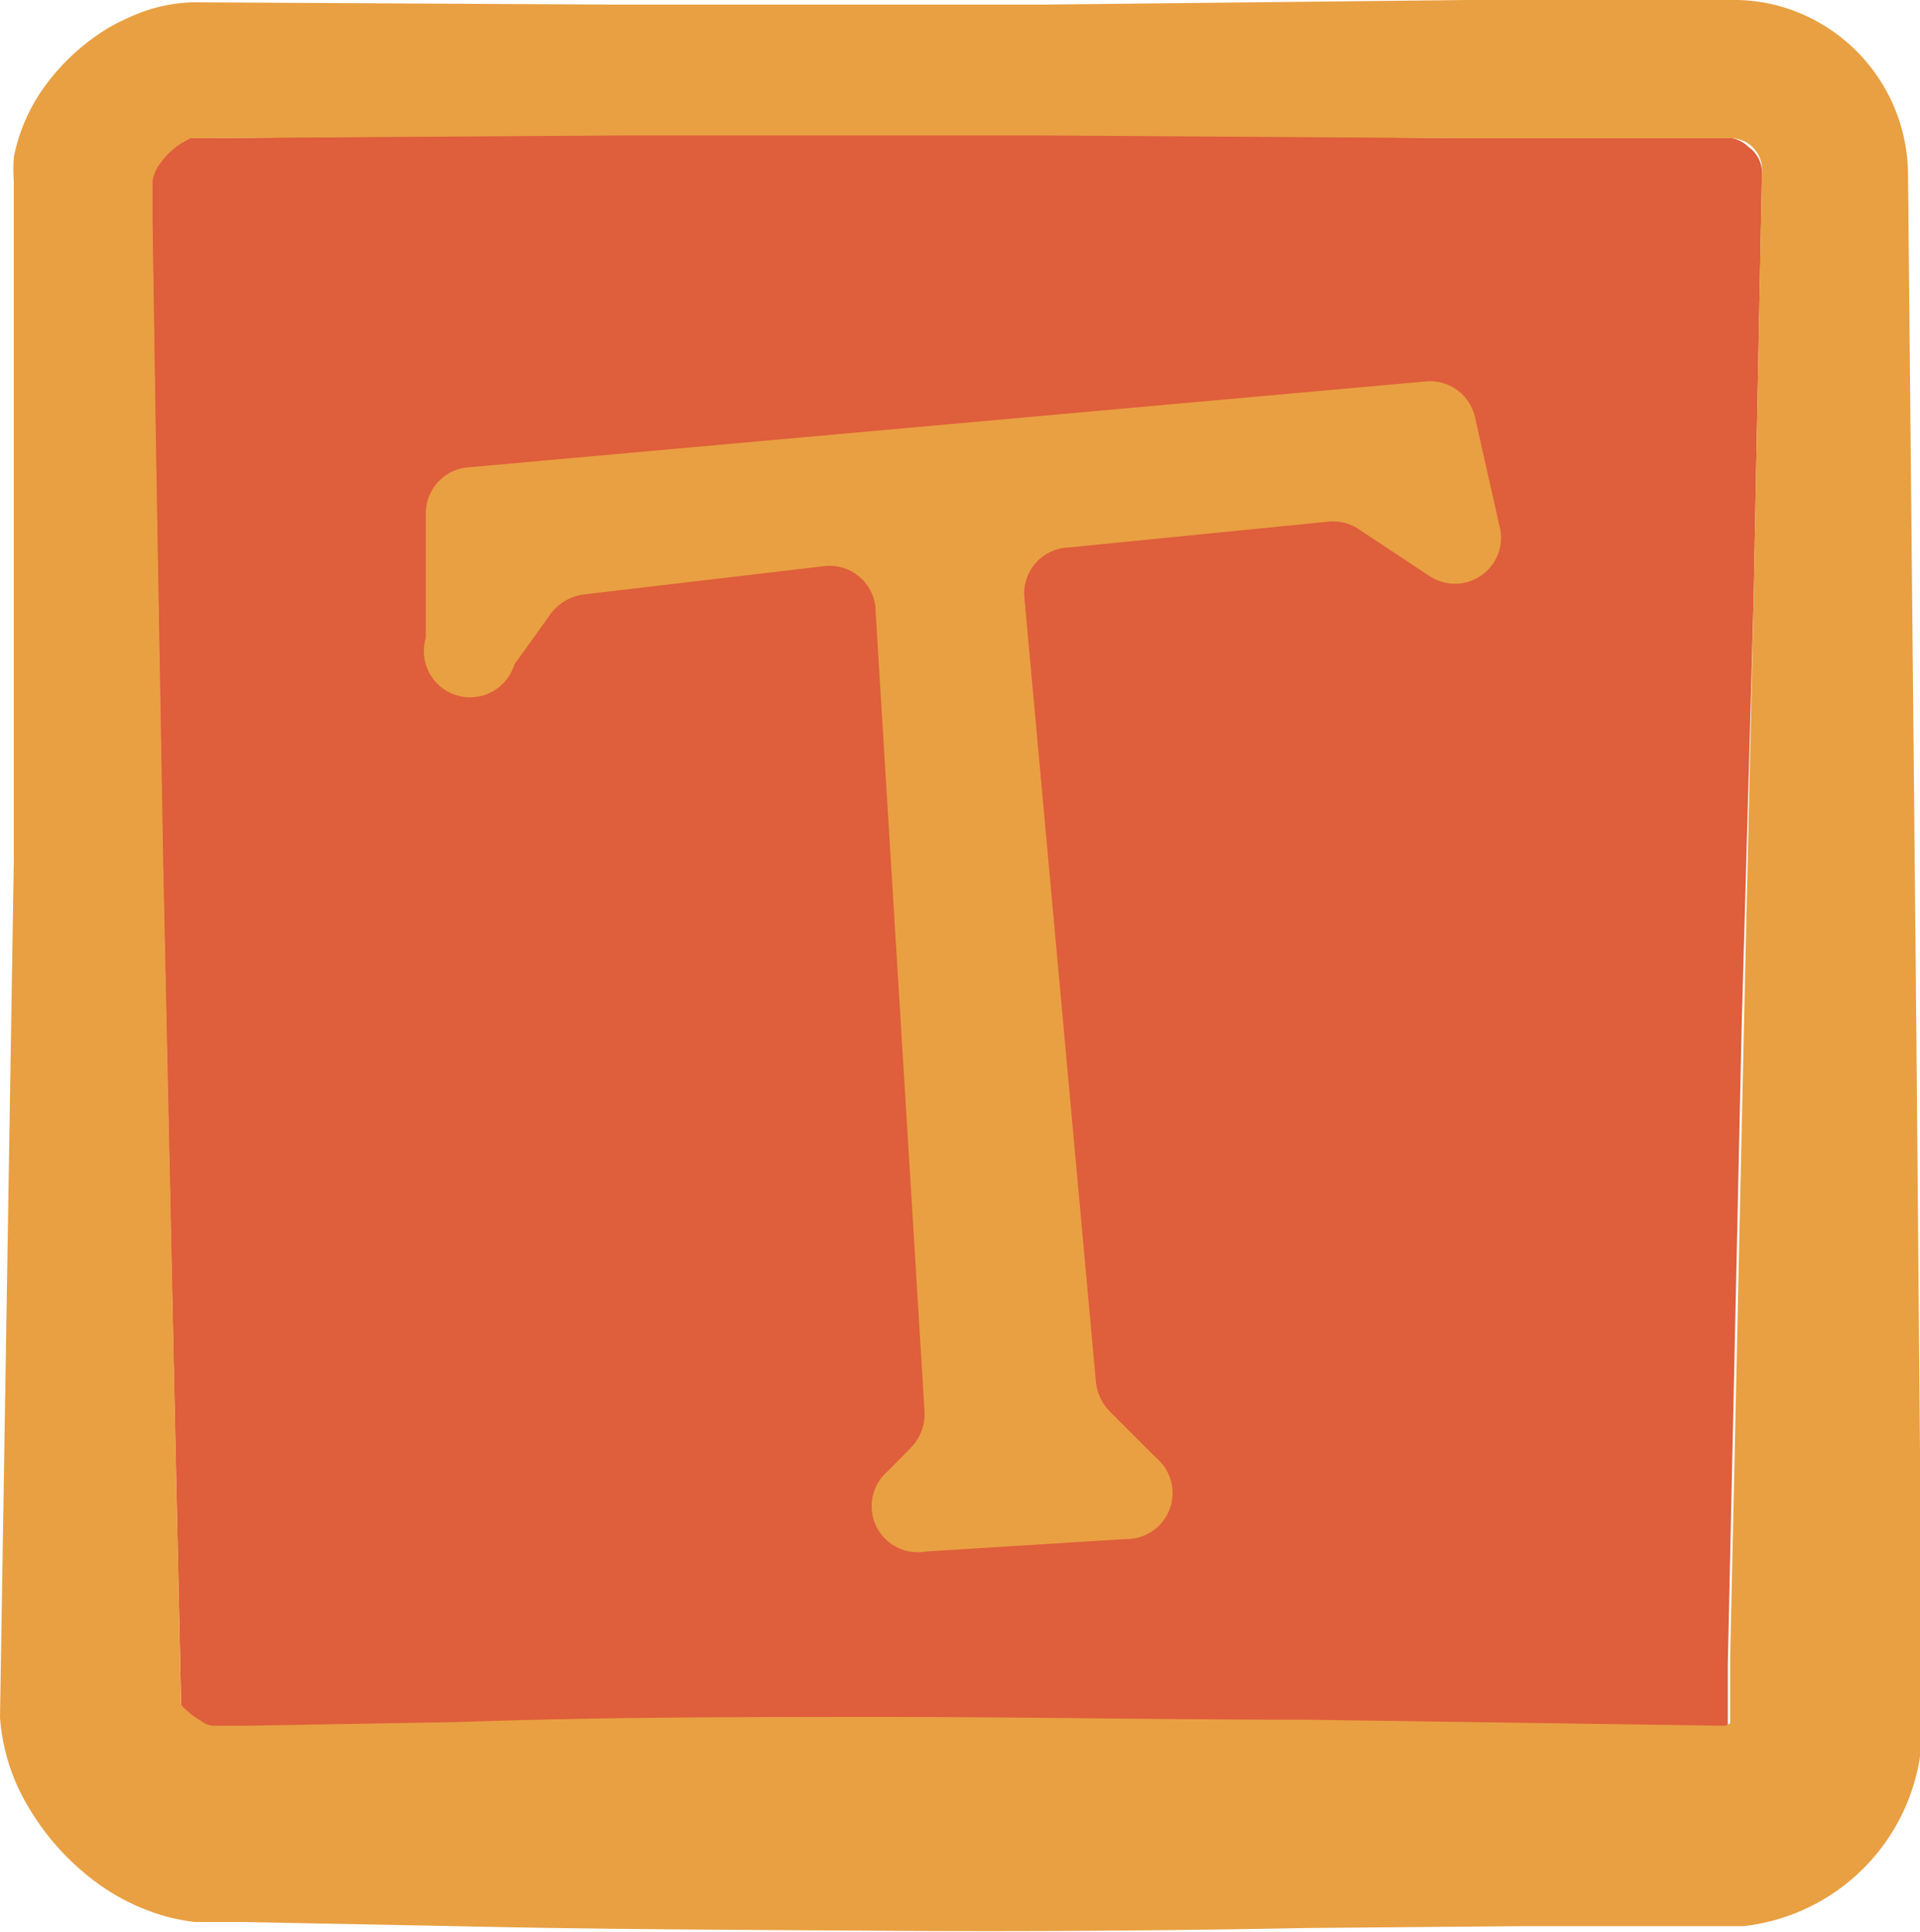 <svg id="Layer_1" data-name="Layer 1" xmlns="http://www.w3.org/2000/svg" viewBox="0 0 41.66 41.92"><defs><style>.cls-1{fill:#df5e3b;}.cls-2{fill:#e9a042;}</style></defs><path class="cls-1" d="M37.59,3H36.54L31.93,3,22.7,2.91H13.47L4.25,3s0,0-.13,0l-.23.12a1.82,1.82,0,0,0-.42.41.85.85,0,0,0-.17.39v.91l.07,4.61.16,9.23L3.93,37a1.92,1.92,0,0,0,.45.47c.12.08.25.12.26.1s0,0,0,0h.66l4.61-.08c3.07-.08,6.15-.09,9.22-.11s6.15,0,9.23.06l9,.13a.18.18,0,0,0,.13-.06s0,0,0,0h0s0,0,0-.09v-.15l0-1.15.1-4.61.2-9.22L38.05,13l.18-9.18a.69.69,0,0,0-.29-.63A.7.7,0,0,0,37.59,3Z"/><path class="cls-2" d="M41.66,37.39v-1.3l0-4.61-.08-9.23L41.4,3.75A3.82,3.82,0,0,0,39.54.53,3.73,3.73,0,0,0,37.71,0H36.45L31.84,0,22.62.1H13.4L4.17.05a3.57,3.57,0,0,0-1,.18A5,5,0,0,0,2.36.6,4.76,4.76,0,0,0,1.08,1.73,3.91,3.91,0,0,0,.3,3.41a3.61,3.61,0,0,0,0,.53V4.8l0,4.62,0,9.22L0,37.27a4.38,4.38,0,0,0,.65,2,5.43,5.43,0,0,0,1.21,1.4,4.7,4.7,0,0,0,1.78.93,5,5,0,0,0,.58.11l.31,0h.76l4.61.09c3.07.07,6.15.08,9.22.1s6.15,0,9.23-.06L33,41.8l2.31,0,1.15,0h1.09l.28,0a4.37,4.37,0,0,0,3.47-2.49,4.52,4.52,0,0,0,.34-1.06,5.16,5.16,0,0,0,.06-.58A1.11,1.11,0,0,0,41.66,37.39ZM38.05,13l-.21,9.22-.2,9.22L37.54,36l0,1.15v.15s0,.12,0,.09h0s0,0,0,0a.18.18,0,0,1-.13.06l-9-.13c-3.08,0-6.15-.06-9.23-.06s-6.15,0-9.22.11l-4.61.08H4.63s0,0,0,0-.14,0-.26-.1A1.92,1.92,0,0,1,3.93,37L3.54,18.68,3.38,9.45,3.31,4.84V3.93a.85.85,0,0,1,.17-.39,1.82,1.82,0,0,1,.42-.41L4.12,3c.08,0,.14,0,.13,0l9.22-.06H22.7L31.93,3l4.61,0h1.05a.7.7,0,0,1,.35.12.69.69,0,0,1,.29.63Z"/><path class="cls-2" d="M9.24,13.84v-2.7a1,1,0,0,1,.94-1L30.91,8.28a1,1,0,0,1,1.1.8l.52,2.31A1,1,0,0,1,31,12.49l-1.51-1a1,1,0,0,0-.66-.17l-5.63.56A1,1,0,0,0,22.23,13l1.55,17a1.07,1.07,0,0,0,.3.63l1,1a1,1,0,0,1-.66,1.77l-4.33.27a1,1,0,0,1-.82-1.75l.5-.51a1.05,1.05,0,0,0,.29-.79L19,13.29a1,1,0,0,0-1.15-1l-5.18.61a1.07,1.07,0,0,0-.72.42l-.79,1.1A1,1,0,0,1,9.24,13.84Z"/></svg>